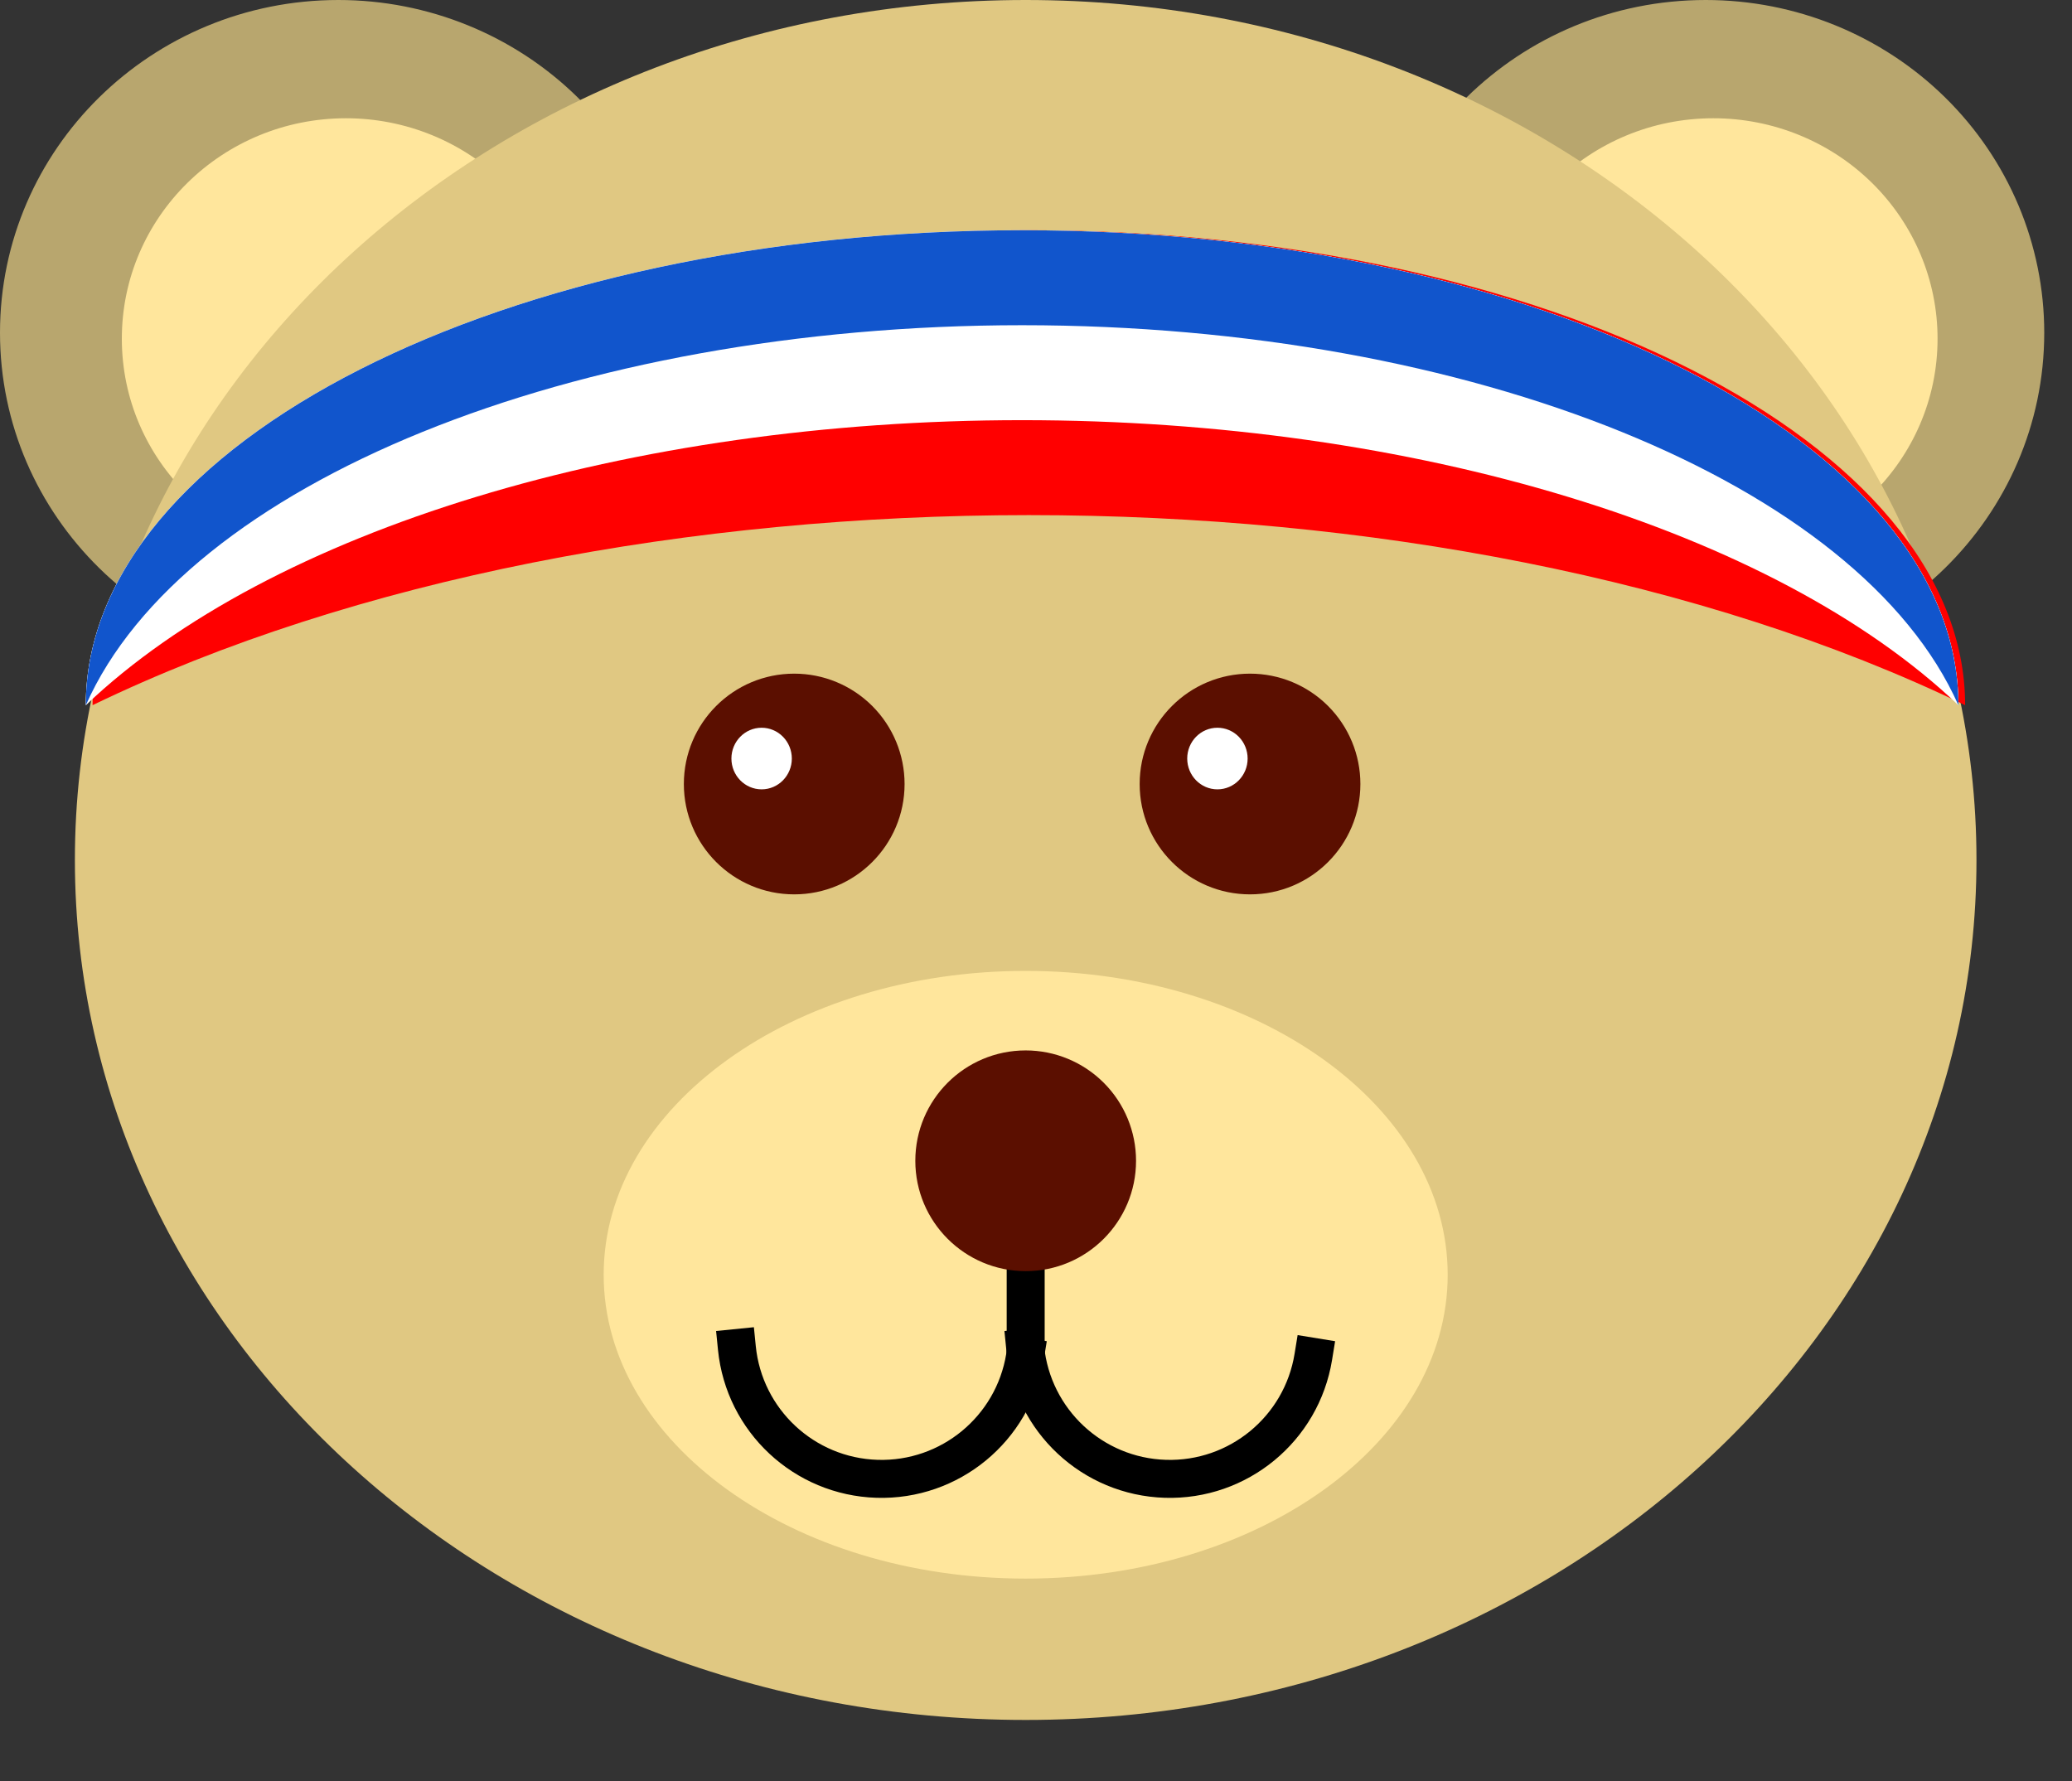 <svg version="1.1" viewBox="0.0 0.0 218.199 187.601" fill="none" stroke="none" stroke-linecap="square" stroke-miterlimit="10" xmlns:xlink="http://www.w3.org/1999/xlink" xmlns="http://www.w3.org/2000/svg"><rect x="0.0" y="0.0" width="218.199" height="187.601" fill="#333333" stroke="none"/><clipPath id="p.0"><path d="m0 0l218.199 0l0 187.601l-218.199 0l0 -187.601z" clip-rule="nonzero"/></clipPath><g clip-path="url(#p.0)"><path fill="#000000" fill-opacity="0.0" d="m0 0l218.199 0l0 187.601l-218.199 0z" fill-rule="evenodd"/><path fill="#b8a66e" d="m144.0 35.039l0 0c0 -19.352 15.956 -35.039 35.638 -35.039l0 0c9.452 0 18.516 3.692 25.2 10.263c6.683 6.571 10.438 15.484 10.438 24.777l0 0c0 19.352 -15.956 35.039 -35.638 35.039l0 0c-19.682 0 -35.638 -15.688 -35.638 -35.039z" fill-rule="evenodd"/><path fill="#ffe69c" d="m156.83 35.667l0 0c0 -12.82 10.569 -23.213 23.606 -23.213l0 0c6.261 0 12.265 2.446 16.692 6.799c4.427 4.353 6.914 10.257 6.914 16.414l0 0c0 12.82 -10.569 23.213 -23.606 23.213l0 0c-13.037 0 -23.606 -10.393 -23.606 -23.213z" fill-rule="evenodd"/><path fill="#b8a66e" d="m0 35.039l0 0c0 -19.352 15.956 -35.039 35.638 -35.039l0 0c9.452 0 18.516 3.692 25.2 10.263c6.683 6.571 10.438 15.484 10.438 24.777l0 0c0 19.352 -15.956 35.039 -35.638 35.039l0 0c-19.682 0 -35.638 -15.688 -35.638 -35.039z" fill-rule="evenodd"/><path fill="#ffe69c" d="m12.83 35.667l0 0c0 -12.82 10.569 -23.213 23.606 -23.213l0 0c6.261 0 12.265 2.446 16.692 6.799c4.427 4.353 6.914 10.257 6.914 16.414l0 0c0 12.82 -10.569 23.213 -23.606 23.213l0 0c-13.037 0 -23.606 -10.393 -23.606 -23.213z" fill-rule="evenodd"/><path fill="#e0c882" d="m7.887 90.567l0 0c0 -50.019 44.828 -90.567 100.126 -90.567l0 0c55.298 0 100.126 40.548 100.126 90.567l0 0c0 50.019 -44.828 90.567 -100.126 90.567l0 0c-55.298 0 -100.126 -40.548 -100.126 -90.567z" fill-rule="evenodd"/><path fill="#5b0f00" d="m72.016 82.567l0 0c0 -6.419 5.203 -11.622 11.622 -11.622l0 0c3.082 0 6.038 1.224 8.218 3.404c2.18 2.18 3.404 5.136 3.404 8.218l0 0c0 6.419 -5.203 11.622 -11.622 11.622l0 0c-6.419 0 -11.622 -5.203 -11.622 -11.622z" fill-rule="evenodd"/><path fill="#5b0f00" d="m120.016 82.567l0 0c0 -6.419 5.203 -11.622 11.622 -11.622l0 0c3.082 0 6.038 1.224 8.218 3.404c2.18 2.18 3.404 5.136 3.404 8.218l0 0c0 6.419 -5.203 11.622 -11.622 11.622l0 0c-6.419 0 -11.622 -5.203 -11.622 -11.622z" fill-rule="evenodd"/><path fill="#ffffff" d="m77.024 79.885l0 0c0 -1.792 1.424 -3.244 3.181 -3.244l0 0c0.844 0 1.653 0.342 2.249 0.95c0.597 0.608 0.932 1.434 0.932 2.294l0 0c0 1.792 -1.424 3.244 -3.181 3.244l0 0c-1.757 0 -3.181 -1.452 -3.181 -3.244z" fill-rule="evenodd"/><path fill="#ffffff" d="m125.024 79.885l0 0c0 -1.792 1.424 -3.244 3.181 -3.244l0 0c0.844 0 1.653 0.342 2.249 0.95c0.597 0.608 0.932 1.434 0.932 2.294l0 0c0 1.792 -1.424 3.244 -3.181 3.244l0 0c-1.757 0 -3.181 -1.452 -3.181 -3.244z" fill-rule="evenodd"/><path fill="#ffe69c" d="m63.572 134.249l0 0c0 -17.673 19.897 -32.0 44.441 -32.0l0 0c24.544 0 44.441 14.327 44.441 32.0l0 0c0 17.673 -19.897 32.0 -44.441 32.0l0 0c-24.544 0 -44.441 -14.327 -44.441 -32.0z" fill-rule="evenodd"/><path fill="#000000" fill-opacity="0.0" d="m107.939 142.9l0 0c-1.235 7.584 -7.9 13.077 -15.58 12.84c-7.68 -0.237 -13.994 -6.131 -14.759 -13.777l15.231 -1.523z" fill-rule="evenodd"/><path fill="#000000" fill-opacity="0.0" d="m107.939 142.9l0 0c-1.235 7.584 -7.9 13.077 -15.58 12.84c-7.68 -0.237 -13.994 -6.131 -14.759 -13.777" fill-rule="evenodd"/><path stroke="#000000" stroke-width="4.0" stroke-linejoin="round" stroke-linecap="butt" d="m107.939 142.9l0 0c-1.235 7.584 -7.9 13.077 -15.58 12.84c-7.68 -0.237 -13.994 -6.131 -14.759 -13.777" fill-rule="evenodd"/><path fill="#000000" fill-opacity="0.0" d="m138.303 142.9l0 0c-1.235 7.584 -7.9 13.077 -15.58 12.84c-7.68 -0.237 -13.994 -6.131 -14.759 -13.777l15.231 -1.523z" fill-rule="evenodd"/><path fill="#000000" fill-opacity="0.0" d="m138.303 142.9l0 0c-1.235 7.584 -7.9 13.077 -15.58 12.84c-7.68 -0.237 -13.994 -6.131 -14.759 -13.777" fill-rule="evenodd"/><path stroke="#000000" stroke-width="4.0" stroke-linejoin="round" stroke-linecap="butt" d="m138.303 142.9l0 0c-1.235 7.584 -7.9 13.077 -15.58 12.84c-7.68 -0.237 -13.994 -6.131 -14.759 -13.777" fill-rule="evenodd"/><path fill="#000000" fill-opacity="0.0" d="m108.013 133.0l0 9.764" fill-rule="evenodd"/><path stroke="#000000" stroke-width="4.0" stroke-linejoin="round" stroke-linecap="butt" d="m108.013 133.0l0 9.764" fill-rule="evenodd"/><path fill="#5b0f00" d="m96.391 122.246l0 0c0 -6.419 5.203 -11.622 11.622 -11.622l0 0c3.082 0 6.038 1.224 8.218 3.404c2.18 2.18 3.404 5.136 3.404 8.218l0 0c0 6.419 -5.203 11.622 -11.622 11.622l0 0c-6.419 0 -11.622 -5.203 -11.622 -11.622z" fill-rule="evenodd"/><path fill="#ff0000" d="m9.748 74.265l0 0c0 -27.623 44.144 -50.016 98.598 -50.016c54.454 0 98.598 22.393 98.598 50.016l0 0c-55.205 -26.688 -141.992 -26.688 -197.197 0z" fill-rule="evenodd"/><path fill="#ffffff" d="m9.039 74.265l0 0c0 -27.623 44.144 -50.016 98.598 -50.016c54.454 0 98.598 22.393 98.598 50.016l0 0c-16.873 -20.026 -55.666 -33.016 -98.598 -33.016c-42.932 0 -81.726 12.99 -98.598 33.016z" fill-rule="evenodd"/><path fill="#ffffff" d="m9.039 74.265l0 0c0 -27.623 44.144 -50.016 98.598 -50.016c54.454 0 98.598 22.393 98.598 50.016l0 0c-19.415 -18.475 -57.326 -30.016 -98.598 -30.016c-41.272 0 -79.183 11.541 -98.598 30.016z" fill-rule="evenodd"/><path fill="#1155cc" d="m9.039 74.265l0 0c0 -27.623 44.144 -50.016 98.598 -50.016c54.454 0 98.598 22.393 98.598 50.016l0 0c-10.373 -23.394 -51.328 -40.016 -98.598 -40.016c-47.27 0 -88.225 16.621 -98.598 40.016z" fill-rule="evenodd"/></g></svg>